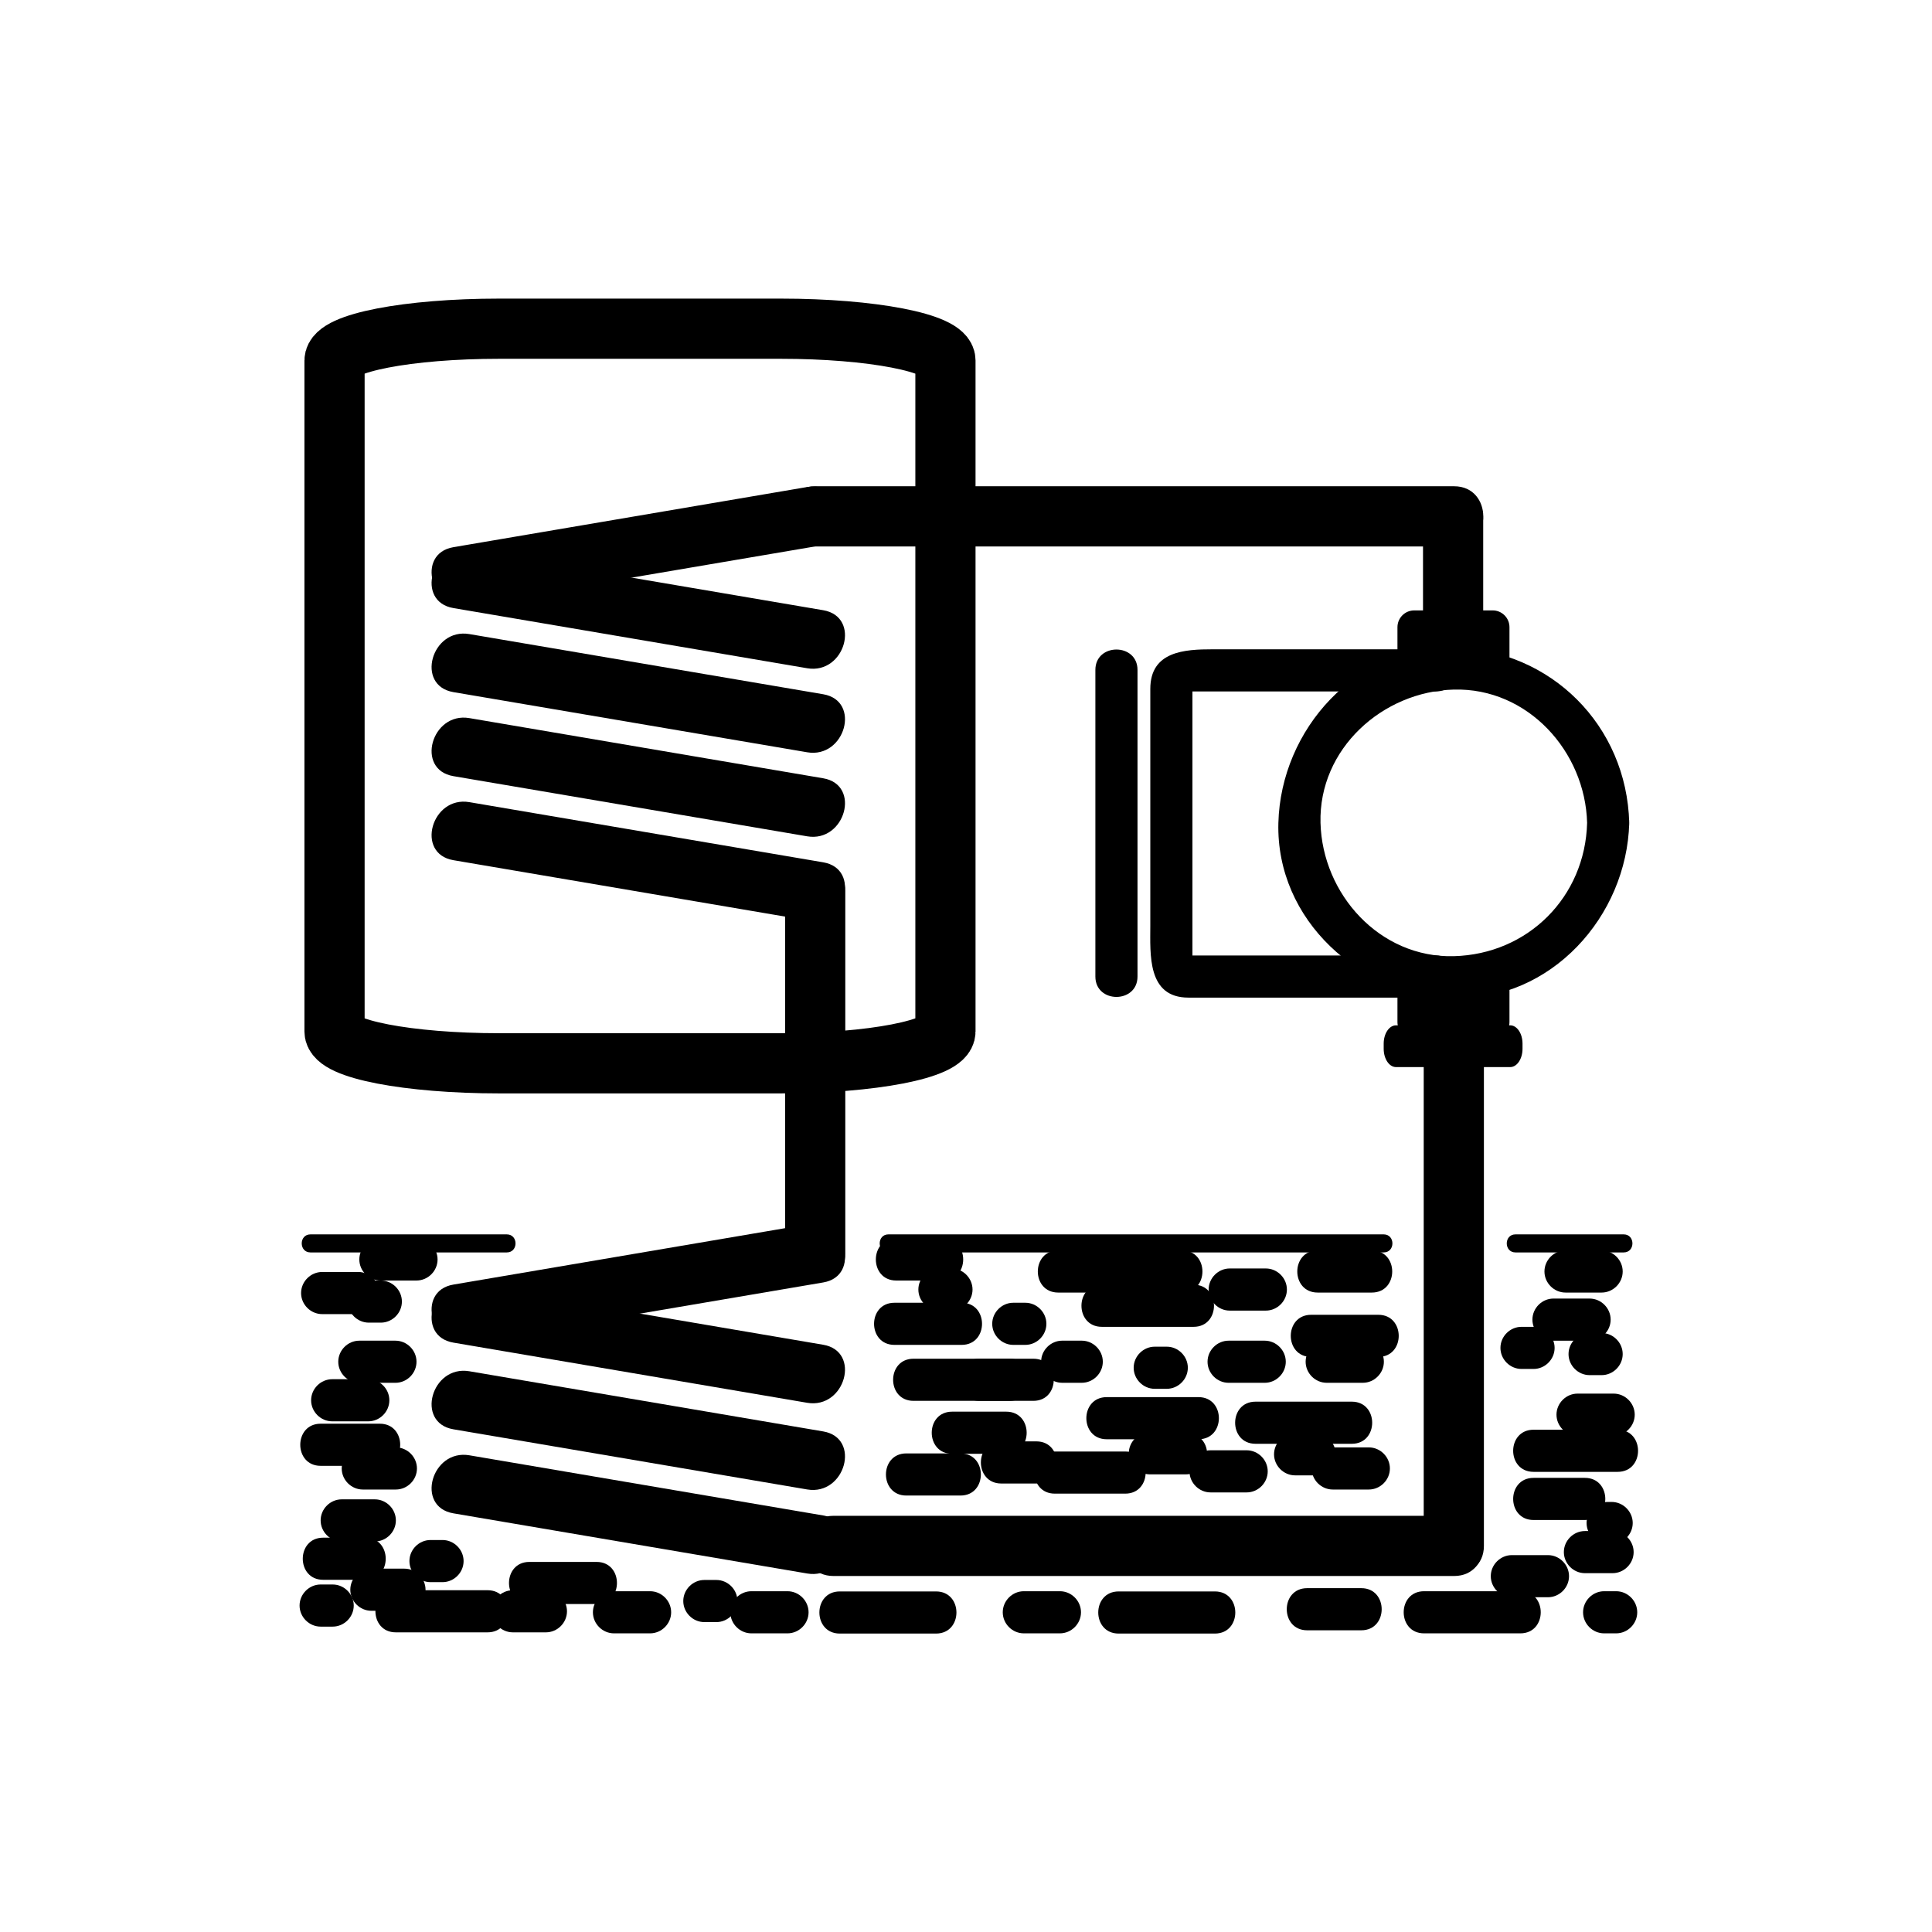 <svg xmlns="http://www.w3.org/2000/svg" viewBox="20 20 321 321">
<path fill="none"  stroke="#000" stroke-width="10" d="m177.084,191.383c0,2.918-12.255,5.284-27.372,5.284h-46.758c-15.116,0-27.372-2.366-27.372-5.284v-111.485c0-2.918 12.256-5.285 27.372-5.285h46.758c15.116,0 27.372,2.366 27.372,5.285v111.485z"/>
<g fill="#000">
<path d="m97.987,120.557c19.596-3.332 39.191-6.664 58.786-9.997 6.348-1.079 3.647-10.715-2.658-9.643-19.596,3.332-39.191,6.664-58.786,9.997-6.348,1.079-3.647,10.715 2.658,9.643z"/>
<path d="m156.773,121.386c-19.595-3.333-39.19-6.665-58.786-9.998-6.306-1.072-9.006,8.563-2.658,9.643 19.595,3.333 39.19,6.665 58.786,9.998 6.306,1.072 9.006-8.564 2.658-9.643z"/>
<path d="m156.773,135.348c-19.595-3.332-39.19-6.664-58.786-9.996-6.306-1.072-9.006,8.563-2.658,9.643 19.595,3.332 39.19,6.664 58.786,9.996 6.306,1.072 9.006-8.564 2.658-9.643z"/>
<path d="m156.773,149.31c-19.595-3.333-39.19-6.665-58.786-9.997-6.306-1.072-9.006,8.563-2.658,9.643 19.595,3.333 39.19,6.665 58.786,9.997 6.306,1.072 9.006-8.564 2.658-9.643z"/>
<path d="m156.773,163.272c-19.595-3.332-39.19-6.664-58.786-9.996-6.306-1.072-9.006,8.563-2.658,9.643 19.595,3.332 39.19,6.664 58.786,9.996 6.306,1.072 9.006-8.564 2.658-9.643z"/>
<path d="m155.444,110.792c35.388,0 70.775,0 106.163,0 6.448,0 6.448-10 0-10-35.388,0-70.775,0-106.163,0-6.448,0-6.448,10 0,10z"/>
<path d="m167.61,228.09c27.43,0 54.858,0 82.288,0 1.935,0 1.935-3 0-3-27.43,0-54.858,0-82.288,0-1.934,0-1.934,3 0,3z"/>
<path d="m283.333,281.38c1.531,0 3.063,0 4.595,0 1.908,0 3.5-1.592 3.5-3.5s-1.592-3.5-3.5-3.5c-1.531,0-3.063,0-4.595,0-1.908,0-3.5,1.592-3.5,3.5s1.592,3.5 3.5,3.5z"/>
<path d="m256.607,291.38c5.333,0 10.667,0 16,0 4.514,0 4.514-7 0-7-5.333,0-10.667,0-16,0-4.513,0-4.513,7 0,7z"/>
<path d="m271.192,285.38c2,0 4,0 6,0 1.908,0 3.5-1.592 3.5-3.5s-1.592-3.5-3.5-3.5c-2,0-4,0-6,0-1.908,0-3.5,1.592-3.5,3.5s1.592,3.5 3.5,3.5z"/>
<path d="m286.525,291.38c.667,0 1.333,0 2,0 1.908,0 3.5-1.592 3.5-3.5s-1.592-3.5-3.5-3.5c-.667,0-1.333,0-2,0-1.908,0-3.5,1.592-3.5,3.5s1.592,3.5 3.5,3.5z"/>
<path d="m286.109,227.758c-2,0-4,0-6,0-1.908,0-3.5,1.592-3.5,3.5s1.592,3.5 3.5,3.5c2,0 4,0 6,0 1.908,0 3.5-1.592 3.5-3.5s-1.591-3.5-3.5-3.5z"/>
<path d="m274.797,240.451c-.667,0-1.333,0-2,0-1.908,0-3.5,1.592-3.5,3.5s1.592,3.5 3.5,3.5c.667,0 1.333,0 2,0 1.908,0 3.5-1.592 3.5-3.5s-1.592-3.5-3.5-3.5z"/>
<path d="m288.775,257.547c-4.659,0-9.319,0-13.979,0-4.514,0-4.514,7 0,7 4.659,0 9.319,0 13.979,0 4.514,0 4.514-7 0-7z"/>
<path d="m283.333,265.547c-2.846,0-5.69,0-8.536,0-4.514,0-4.514,7 0,7 2.846,0 5.69,0 8.536,0 4.514,0 4.514-7 0-7z"/>
<path d="m288.109,251.547c-2,0-4,0-6,0-1.908,0-3.5,1.592-3.5,3.5s1.592,3.5 3.5,3.5c2,0 4,0 6,0 1.908,0 3.5-1.592 3.5-3.5s-1.591-3.5-3.5-3.5z"/>
<path d="m284.109,235.754c-2,0-4,0-6,0-1.908,0-3.5,1.592-3.5,3.5s1.592,3.5 3.5,3.5c2,0 4,0 6,0 1.908,0 3.5-1.592 3.5-3.5s-1.591-3.5-3.5-3.5z"/>
<path d="m227.131,260.963c-2,0-4,0-6,0-1.908,0-3.5,1.592-3.5,3.5s1.592,3.5 3.5,3.5c2,0 4,0 6,0 1.908,0 3.5-1.592 3.5-3.5s-1.592-3.5-3.5-3.5z"/>
<path d="m287.775,269.547c-.222,0-.444,0-.666,0-1.908,0-3.5,1.592-3.5,3.5s1.592,3.5 3.5,3.5c.222,0 .444,0 .666,0 1.908,0 3.5-1.592 3.5-3.5s-1.591-3.5-3.5-3.5z"/>
<path d="m73.691,282.483c2.337,0 4.673,0 7.01,0 4.514,0 4.514-7 0-7-2.337,0-4.673,0-7.01,0-4.514,0-4.514,7 0,7z"/>
<path d="m168.906,232.758c2.581,0 5.161,0 7.741,0 4.514,0 4.514-7 0-7-2.581,0-5.161,0-7.741,0-4.514,0-4.514,7 0,7z"/>
<path d="m203.067,240.451c5.083,0 10.167,0 15.25,0 4.514,0 4.514-7 0-7-5.083,0-10.167,0-15.25,0-4.513,0-4.513,7 0,7z"/>
<path d="m122.011,291.38c2,0 4,0 6,0 1.908,0 3.5-1.592 3.5-3.5s-1.592-3.5-3.5-3.5c-2,0-4,0-6,0-1.908,0-3.5,1.592-3.5,3.5s1.592,3.5 3.5,3.5z"/>
<path d="m246.18,283.872c-3,0-6,0-9,0-4.514,0-4.514,7 0,7 3,0 6,0 9,0 4.513,0 4.513-7 0-7z"/>
<path d="m187.776,245.75c-5.333,0-10.667,0-16,0-4.514,0-4.514,7 0,7 5.333,0 10.667,0 16,0 4.514,0 4.514-7 0-7z"/>
<path d="m81.191,249.154c-2,0-4,0-6,0-1.908,0-3.5,1.592-3.5,3.5s1.592,3.5 3.5,3.5c2,0 4,0 6,0 1.908,0 3.5-1.592 3.5-3.5s-1.592-3.5-3.5-3.5z"/>
<path d="m238.43,258.13c-1.083,0-2.167,0-3.25,0-1.908,0-3.5,1.592-3.5,3.5s1.592,3.5 3.5,3.5c1.083,0 2.167,0 3.25,0 1.908,0 3.5-1.592 3.5-3.5s-1.592-3.5-3.5-3.5z"/>
<path d="m188.357,243.451c.667,0 1.333,0 2,0 1.908,0 3.5-1.592 3.5-3.5s-1.592-3.5-3.5-3.5c-.667,0-1.333,0-2,0-1.908,0-3.5,1.592-3.5,3.5s1.592,3.5 3.5,3.5z"/>
<path d="m93.526,275.872c-.667,0-1.333,0-2,0-1.908,0-3.5,1.592-3.5,3.5s1.592,3.5 3.5,3.5c.667,0 1.333,0 2,0 1.908,0 3.5-1.592 3.5-3.5s-1.592-3.5-3.5-3.5z"/>
<path d="m196.106,284.38c-2,0-4,0-6,0-1.908,0-3.5,1.592-3.5,3.5s1.592,3.5 3.5,3.5c2,0 4,0 6,0 1.908,0 3.5-1.592 3.5-3.5s-1.591-3.5-3.5-3.5z"/>
<path d="m85.775,260.483c-1.833,0-3.667,0-5.5,0-1.908,0-3.5,1.592-3.5,3.5s1.592,3.5 3.5,3.5c1.833,0 3.667,0 5.5,0 1.908,0 3.5-1.592 3.5-3.5s-1.592-3.5-3.5-3.5z"/>
<path d="m178.192,261.547c3,0 6.001,0 9.001,0 4.514,0 4.514-7 0-7-3,0-6.001,0-9.001,0-4.514-0-4.514,7 0,7z"/>
<path d="m205.858,291.415c5.333,0 10.667,0 16,0 4.514,0 4.514-7 0-7-5.333,0-10.667,0-16,0-4.513,0-4.513,7 0,7z"/>
<path d="m240.43,249.75c2,0 4,0 6,0 1.908,0 3.5-1.592 3.5-3.5s-1.592-3.5-3.5-3.5c-2,0-4,0-6,0-1.908,0-3.5,1.592-3.5,3.5s1.591,3.5 3.5,3.5z"/>
<path d="m284.109,248.477c.667,0 1.333,0 2,0 1.908,0 3.5-1.592 3.5-3.5s-1.592-3.5-3.5-3.5c-.667,0-1.333,0-2,0-1.908,0-3.5,1.592-3.5,3.5s1.592,3.5 3.5,3.5z"/>
<path d="m217.047,257.963c-2,0-4,0-6,0-1.908,0-3.5,1.592-3.5,3.5s1.592,3.5 3.5,3.5c2,0 4,0 6,0 1.908,0 3.5-1.592 3.5-3.5s-1.592-3.5-3.5-3.5z"/>
<path d="m219.131,252.131c-5.083,0-10.167,0-15.25,0-4.514,0-4.514,7 0,7 5.083,0 10.167,0 15.25,0 4.514,0 4.514-7 0-7z"/>
<path d="m247.43,260.483c-2,0-4,0-6,0-1.908,0-3.5,1.592-3.5,3.5s1.592,3.5 3.5,3.5c2,0 4,0 6,0 1.908,0 3.5-1.592 3.5-3.5s-1.592-3.5-3.5-3.5z"/>
<path d="m247.93,227.758c-3,0-6.001,0-9.001,0-4.514,0-4.514,7 0,7 3,0 6.001,0 9.001,0 4.513,0 4.513-7 0-7z"/>
<path d="m244.602,252.885c-5.333,0-10.667,0-16,0-4.514,0-4.514,7 0,7 5.333,0 10.667,0 16,0 4.513,0 4.513-7 0-7z"/>
<path d="m79.524,231.338c-2,0-4,0-6,0-1.908,0-3.5,1.592-3.5,3.5s1.592,3.5 3.5,3.5c2,0 4,0 6,0 1.908,0 3.5-1.592 3.5-3.5s-1.592-3.5-3.5-3.5z"/>
<path d="m213.858,243.75c-.667,0-1.333,0-2,0-1.908,0-3.5,1.592-3.5,3.5s1.592,3.5 3.5,3.5c.667,0 1.333,0 2,0 1.908,0 3.5-1.592 3.5-3.5s-1.591-3.5-3.5-3.5z"/>
<path d="m144.844,291.38c2,0 4,0 6,0 1.908,0 3.5-1.592 3.5-3.5s-1.592-3.5-3.5-3.5c-2,0-4,0-6,0-1.908,0-3.5,1.592-3.5,3.5s1.593,3.5 3.5,3.5z"/>
<path d="m85.761,291.213c5.083,0 10.167,0 15.25,0 4.514,0 4.514-7 0-7-5.083,0-10.167,0-15.25,0-4.514,0-4.514,7 0,7z"/>
<path d="m79.702,249.752c2,0 4,0 6,0 1.908,0 3.5-1.592 3.5-3.5s-1.592-3.5-3.5-3.5c-2,0-4,0-6,0-1.908,0-3.5,1.592-3.5,3.5s1.592,3.5 3.5,3.5z"/>
<path d="m170.584,268.483c3,0 6,0 9,0 4.514,0 4.514-7 0-7-3,0-6,0-9,0-4.514,0-4.514,7 0,7z"/>
<path d="m159.526,291.415c5.333,0 10.667,0 16,0 4.514,0 4.514-7 0-7-5.333,0-10.667,0-16,0-4.514,0-4.514,7 0,7z"/>
<path d="m224.131,249.752c2,0 4,0 6,0 1.908,0 3.5-1.592 3.5-3.5s-1.592-3.5-3.5-3.5c-2,0-4,0-6,0-1.908,0-3.5,1.592-3.5,3.5s1.592,3.5 3.5,3.5z"/>
<path d="m176.085,237.756c.667,0 1.333,0 2,0 1.908,0 3.5-1.592 3.5-3.5s-1.592-3.5-3.5-3.5c-.667,0-1.333,0-2,0-1.908,0-3.5,1.592-3.5,3.5s1.592,3.5 3.5,3.5z"/>
<path d="m179.776,236.451c-3.722,0-7.444,0-11.166,0-4.514,0-4.514,7 0,7 3.722,0 7.444,0 11.166,0 4.514,0 4.514-7 0-7z"/>
<path d="m206.962,261.166c-3.902,0-7.806,0-11.708,0-4.514,0-4.514,7 0,7 3.902,0 7.806,0 11.708,0 4.514,0 4.514-7 0-7z"/>
<path d="m230.317,230.756c-2,0-4,0-6,0-1.908,0-3.5,1.592-3.5,3.5s1.592,3.5 3.5,3.5c2,0 4,0 6,0 1.908,0 3.5-1.592 3.5-3.5s-1.591-3.5-3.5-3.5z"/>
<path d="m191.693,245.75c-3,0-6,0-9,0-4.514,0-4.514,7 0,7 3,0 6,0 9,0 4.514,0 4.514-7 0-7z"/>
<path d="m199.731,242.75c-1.083,0-2.167,0-3.25,0-1.908,0-3.5,1.592-3.5,3.5s1.592,3.5 3.5,3.5c1.083,0 2.167,0 3.25,0 1.908,0 3.5-1.592 3.5-3.5s-1.591-3.5-3.5-3.5z"/>
<path d="m89.202,225.758c-2,0-4,0-6,0-1.908,0-3.5,1.592-3.5,3.5s1.592,3.5 3.5,3.5c2,0 4,0 6,0 1.908,0 3.5-1.592 3.5-3.5s-1.592-3.5-3.5-3.5z"/>
<path d="m87.202,280.63c-1.833,0-3.667,0-5.5,0-1.908,0-3.5,1.592-3.5,3.5s1.592,3.5 3.5,3.5c1.833,0 3.667,0 5.5,0 1.908,0 3.5-1.592 3.5-3.5s-1.592-3.5-3.5-3.5z"/>
<path d="m186.357,266.483c1.945,0 3.891,0 5.836,0 4.514,0 4.514-7 0-7-1.945,0-3.891,0-5.836,0-4.513,0-4.513,7 0,7z"/>
<path d="m139.025,282.511c-.667,0-1.333,0-2,0-1.908,0-3.5,1.592-3.5,3.5s1.592,3.5 3.5,3.5c.667,0 1.333,0 2,0 1.908,0 3.5-1.592 3.5-3.5s-1.592-3.5-3.5-3.5z"/>
<path d="m216.398,227.758c-6.86,0-13.72,0-20.58,0-4.514,0-4.514,7 0,7 6.86,0 13.72,0 20.58,0 4.514,0 4.514-7 0-7z"/>
<path d="m105.203,291.213c1.833,0 3.667,0 5.5,0 1.908,0 3.5-1.592 3.5-3.5s-1.592-3.5-3.5-3.5c-1.833,0-3.667,0-5.5,0-1.908,0-3.5,1.592-3.5,3.5s1.592,3.5 3.5,3.5z"/>
<path d="m73.274,290.261c.667,0 1.333,0 2,0 1.908,0 3.5-1.592 3.5-3.5s-1.592-3.5-3.5-3.5c-.667,0-1.333,0-2,0-1.908,0-3.5,1.592-3.5,3.5s1.592,3.5 3.5,3.5z"/>
<path d="m81.274,239.756c.667,0 1.333,0 2,0 1.908,0 3.5-1.592 3.5-3.5s-1.592-3.5-3.5-3.5c-.667,0-1.333,0-2,0-1.908,0-3.5,1.592-3.5,3.5s1.593,3.5 3.5,3.5z"/>
<path d="m82.274,269.115c-1.833,0-3.667,0-5.5,0-1.908,0-3.5,1.592-3.5,3.5s1.592,3.5 3.5,3.5c1.833,0 3.667,0 5.5,0 1.908,0 3.5-1.592 3.5-3.5s-1.592-3.5-3.5-3.5z"/>
<path d="m249.012,238.451c-3.722,0-7.444,0-11.166,0-4.514,0-4.514,7 0,7 3.722,0 7.444,0 11.166,0 4.513,0 4.513-7 0-7z"/>
<path d="m83.107,256.547c-3.278,0-6.556,0-9.833,0-4.514,0-4.514,7 0,7 3.278,0 6.556,0 9.833,0 4.515,0 4.515-7 0-7z"/>
<path d="m119.12,279.511c-3.722,0-7.444,0-11.166,0-4.514,0-4.514,7 0,7 3.722,0 7.444,0 11.166,0 4.514,0 4.514-7 0-7z"/>
<path d="m283.697,156.72c-.321,12.316-9.832,21.827-22.148,22.148-12.314,.321-21.84-10.316-22.148-22.148-.321-12.315 10.315-21.84 22.148-22.149 12.315-.321 21.84,10.316 22.148,22.149 .117,4.505 7.118,4.517 7,0-.422-16.174-12.974-28.727-29.148-29.149-16.171-.422-28.743,13.61-29.148,29.149-.422,16.17 13.61,28.743 29.148,29.148 16.17,.422 28.743-13.609 29.148-29.148 .118-4.516-6.883-4.505-7,0z"/>
<path d="m270.797,130.257c0,1.542-1.25,2.792-2.791,2.792h-13.029c-1.541,0-2.791-1.25-2.791-2.792v-6.048c0-1.542 1.25-2.792 2.791-2.792h13.029c1.541,0 2.791,1.25 2.791,2.792v6.048z"/>
<path d="m270.797,189.813c0,1.542-1.25,2.792-2.791,2.792h-13.029c-1.541,0-2.791-1.25-2.791-2.792v-6.049c0-1.541 1.25-2.792 2.791-2.792h13.029c1.541,0 2.791,1.25 2.791,2.792v6.049z"/>
<path d="m272.965,194.25c0,1.682-.915,3.045-2.045,3.045h-18.977c-1.129,0-2.045-1.363-2.045-3.045v-.847c0-1.683 .916-3.046 2.045-3.046h18.977c1.13,0 2.045,1.363 2.045,3.046v.847z"/>
<path d="m258.584,178.752c-11.692,0-23.386,0-35.078,0-1.927,0-3.853,0-5.779,0-.554,0 .395,1.155 .395,.222 0-.731 0-1.463 0-2.195 0-6.654 0-13.309 0-19.963 0-6.48 0-12.961 0-19.442 0-.823 0-1.646 0-2.47 0-1.203-.053-.023-.548-.023 1.739,0 3.479,0 5.22,0 11.93,0 23.86,0 35.791,0 4.514,0 4.514-7 0-7-12.37,0-24.74,0-37.11,0-4.645,0-10.353,.31-10.353,6.583 0,5.477 0,10.953 0,16.43 0,7.634 0,15.268 0,22.901 0,4.725-.552,11.957 6.326,11.957 12.37,0 24.74,0 37.11,0 1.342,0 2.685,0 4.026,0 4.514-0 4.514-7 0-7z"/>
<path d="m201.996,131.304c0,16.982 0,33.965 0,50.948 0,4.514 7,4.514 7,0 0-16.982 0-33.965 0-50.948 0-4.514-7-4.514-7,0z"/>
<path d="m97.987,243.075c19.596-3.332 39.191-6.664 58.786-9.996 6.348-1.079 3.647-10.715-2.658-9.643-19.596,3.332-39.191,6.664-58.786,9.996-6.348,1.08-3.647,10.715 2.658,9.643z"/>
<path d="m156.773,257.829c-19.595-3.332-39.19-6.664-58.786-9.996-6.306-1.072-9.006,8.563-2.658,9.643 19.595,3.332 39.19,6.664 58.786,9.996 6.306,1.072 9.006-8.564 2.658-9.643z"/>
<path d="m156.773,271.792c-19.595-3.332-39.19-6.664-58.786-9.996-6.306-1.072-9.006,8.563-2.658,9.643 19.595,3.332 39.19,6.664 58.786,9.996 6.306,1.072 9.006-8.564 2.658-9.643z"/>
<path d="m158.484,281.851c34.374,0 68.749,0 103.123,0 6.448,0 6.448-10 0-10-34.374,0-68.749,0-103.123,0-6.448,0-6.448,10-0,10z"/>
<path d="m156.773,243.429c-19.595-3.332-39.19-6.664-58.786-9.996-6.306-1.072-9.006,8.563-2.658,9.643 19.595,3.332 39.19,6.664 58.786,9.996 6.306,1.072 9.006-8.564 2.658-9.643z"/>
<path d="m150.444,168.093c0,20.055 0,40.11 0,60.165 0,6.448 10,6.448 10,0 0-20.055 0-40.109 0-60.165 0-6.448-10-6.448-10,0z"/>
<path d="m256.549,191.826c0,28.342 0,56.683 0,85.024 0,6.448 10,6.448 10,0 0-28.342 0-56.683 0-85.024 0-6.448-10-6.448-10-0z"/>
<path d="m256.432,106.134c0,7.274 0,14.548 0,21.822 0,6.449 10,6.449 10,0 0-7.274 0-14.548 0-21.822 0-6.448-10-6.448-10,0z"/>
<path d="m271.797,228.09c5.993,0 11.985,0 17.979,0 1.935,0 1.935-3 0-3-5.993,0-11.985,0-17.979,0-1.935,0-1.935,3 0,3z"/>
<path d="m71.583,228.09c10.874,0 21.747,0 32.62,0 1.935,0 1.935-3 0-3-10.874,0-21.747,0-32.62,0-1.935,0-1.935,3 0,3z"/>
</g>
</svg>
